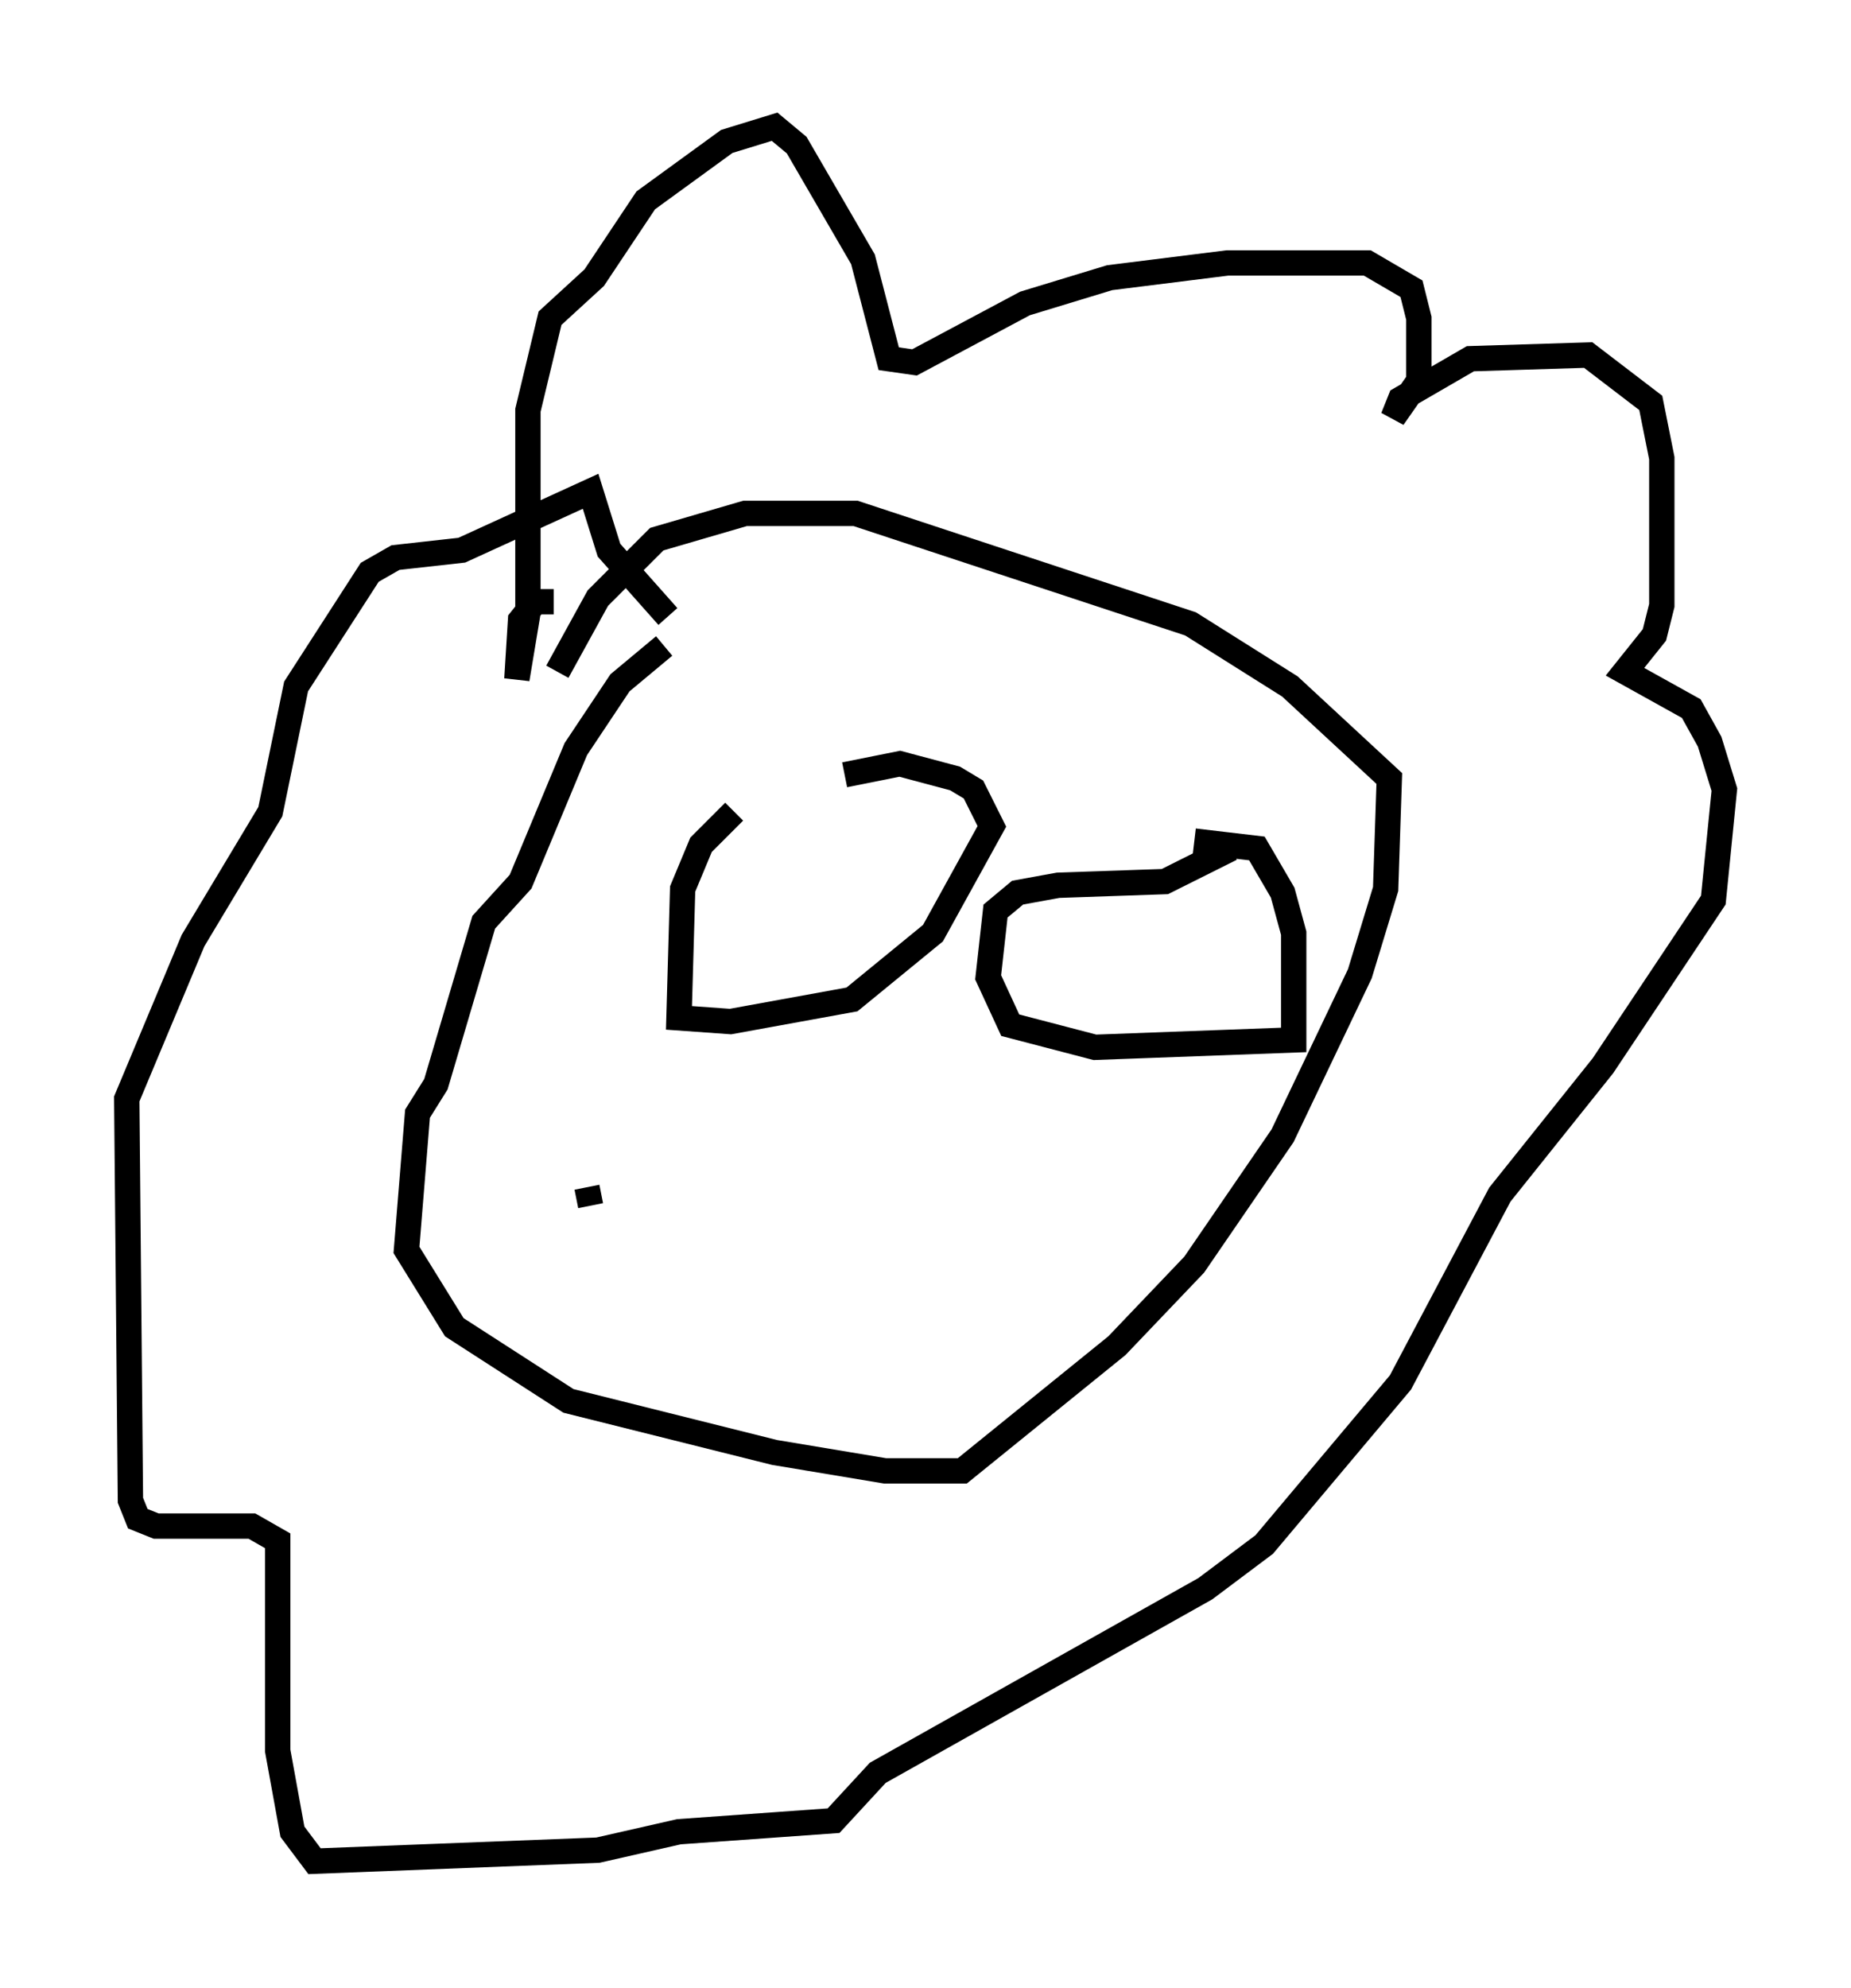 <?xml version="1.0" encoding="utf-8" ?>
<svg baseProfile="full" height="78.413" version="1.1" width="73.039" xmlns="http://www.w3.org/2000/svg" xmlns:ev="http://www.w3.org/2001/xml-events" xmlns:xlink="http://www.w3.org/1999/xlink"><defs /><rect fill="white" height="78.413" width="73.039" x="0" y="0" /><path d="M28.531, 25.48 m-2.324, 0.0 l-1.743, 1.453 -1.743, 2.615 l-2.179, 5.229 -1.453, 1.598 l-1.888, 6.391 -0.726, 1.162 l-0.436, 5.374 1.888, 3.05 l4.503, 2.905 8.134, 2.034 l4.358, 0.726 3.05, 0.0 l6.101, -4.939 3.05, -3.196 l3.486, -5.084 3.05, -6.391 l1.017, -3.341 0.145, -4.358 l-3.922, -3.631 -3.922, -2.469 l-13.218, -4.358 -4.358, 0.0 l-3.486, 1.017 -2.324, 2.324 l-1.598, 2.905 m-0.145, -2.76 l-0.726, 0.0 -0.581, 0.726 l-0.145, 2.324 0.436, -2.615 l0.0, -7.989 0.872, -3.631 l1.743, -1.598 2.034, -3.05 l3.196, -2.324 1.888, -0.581 l0.872, 0.726 2.615, 4.503 l1.017, 3.922 1.017, 0.145 l4.358, -2.324 3.341, -1.017 l4.648, -0.581 5.52, 0.0 l1.743, 1.017 0.291, 1.162 l0.0, 2.469 -1.017, 1.453 l0.291, -0.726 2.76, -1.598 l4.648, -0.145 2.469, 1.888 l0.436, 2.179 0.0, 5.81 l-0.291, 1.162 -1.162, 1.453 l2.615, 1.453 0.726, 1.307 l0.581, 1.888 -0.436, 4.358 l-4.358, 6.536 -4.067, 5.084 l-3.922, 7.408 -5.374, 6.391 l-2.324, 1.743 -12.927, 7.263 l-1.743, 1.888 -6.101, 0.436 l-3.196, 0.726 -11.184, 0.436 l-0.872, -1.162 -0.581, -3.196 l0.0, -8.279 -1.017, -0.581 l-3.777, 0.0 -0.726, -0.291 l-0.291, -0.726 -0.145, -15.832 l2.615, -6.246 3.05, -5.084 l1.017, -4.939 2.905, -4.503 l1.017, -0.581 2.615, -0.291 l5.084, -2.324 0.726, 2.324 l2.324, 2.615 m2.615, 7.698 l-1.307, 1.307 -0.726, 1.743 l-0.145, 5.084 2.034, 0.145 l4.793, -0.872 3.196, -2.615 l2.324, -4.212 -0.726, -1.453 l-0.726, -0.436 -2.179, -0.581 l-2.179, 0.436 m15.251, 2.905 l-2.615, 1.307 -4.212, 0.145 l-1.598, 0.291 -0.872, 0.726 l-0.291, 2.615 0.872, 1.888 l3.341, 0.872 7.844, -0.291 l0.0, -4.212 -0.436, -1.598 l-1.017, -1.743 -2.469, -0.291 m-23.966, 13.654 l0.145, 0.726 " fill="none" stroke="black" stroke-width="1" /></svg>